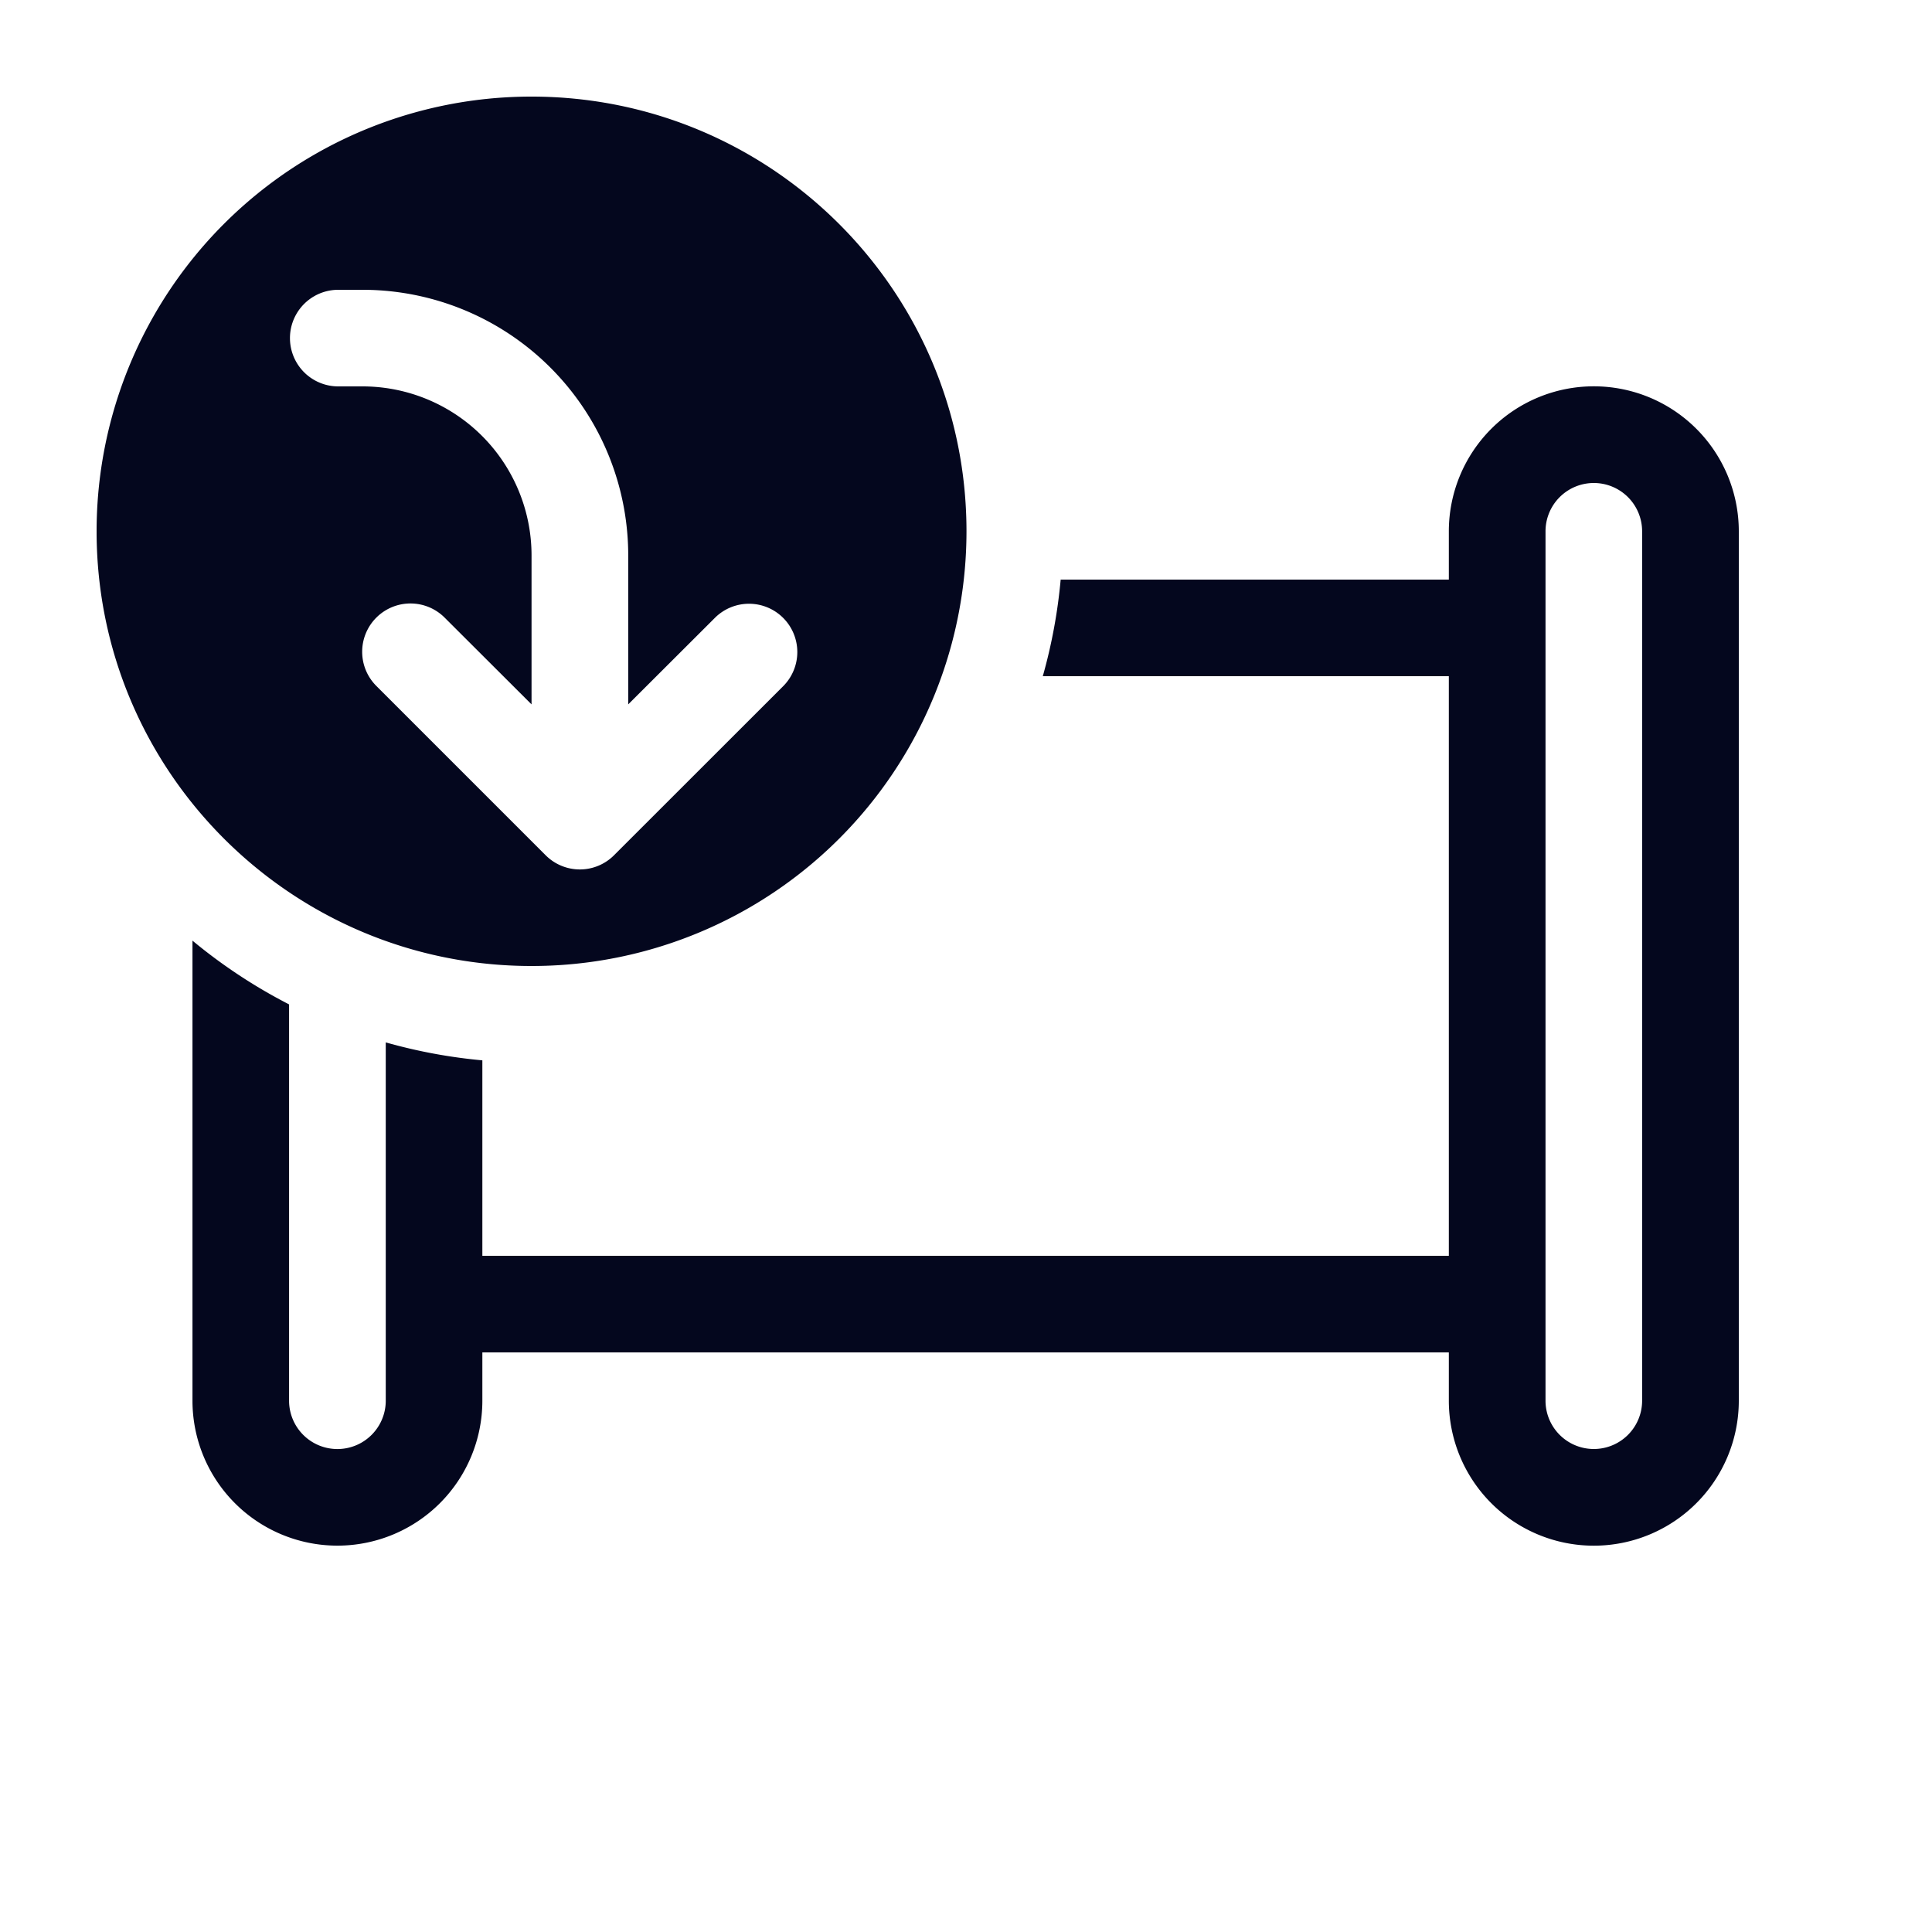 <svg xmlns="http://www.w3.org/2000/svg" width="24" height="24" fill="none"><path fill="#04071E" d="M13.176 7.2a6.6 6.6 0 0 1-.222 1.2h5.044v7.2H5.992v-2.428a6.6 6.6 0 0 1-1.2-.223V17.4a.6.6 0 0 1-1.201 0v-4.923a6.6 6.6 0 0 1-1.2-.792V17.4a1.8 1.8 0 0 0 3.601 0v-.6h12.006v.6a1.8 1.8 0 0 0 3.602 0V6.6a1.8 1.8 0 0 0-3.602 0v.6zM19.799 6a.6.6 0 0 1 .6.6v10.8a.6.6 0 0 1-1.2 0V6.6a.6.6 0 0 1 .6-.6M6.603 1.2A5.4 5.4 0 0 0 1.2 6.6c0 2.982 2.42 5.4 5.403 5.4a5.4 5.4 0 0 0 5.403-5.4c0-2.982-2.42-5.4-5.403-5.4m3.126 6.476a.6.6 0 0 1 0 .848l-2.101 2.1a.6.6 0 0 1-.847.003L4.678 8.524a.6.6 0 1 1 .849-.848L6.603 8.75V6.9a2.1 2.1 0 0 0-2.101-2.1h-.3a.6.6 0 1 1 0-1.2h.3a3.3 3.3 0 0 1 3.302 3.3V8.75L8.88 7.676a.6.6 0 0 1 .849 0"/></svg>